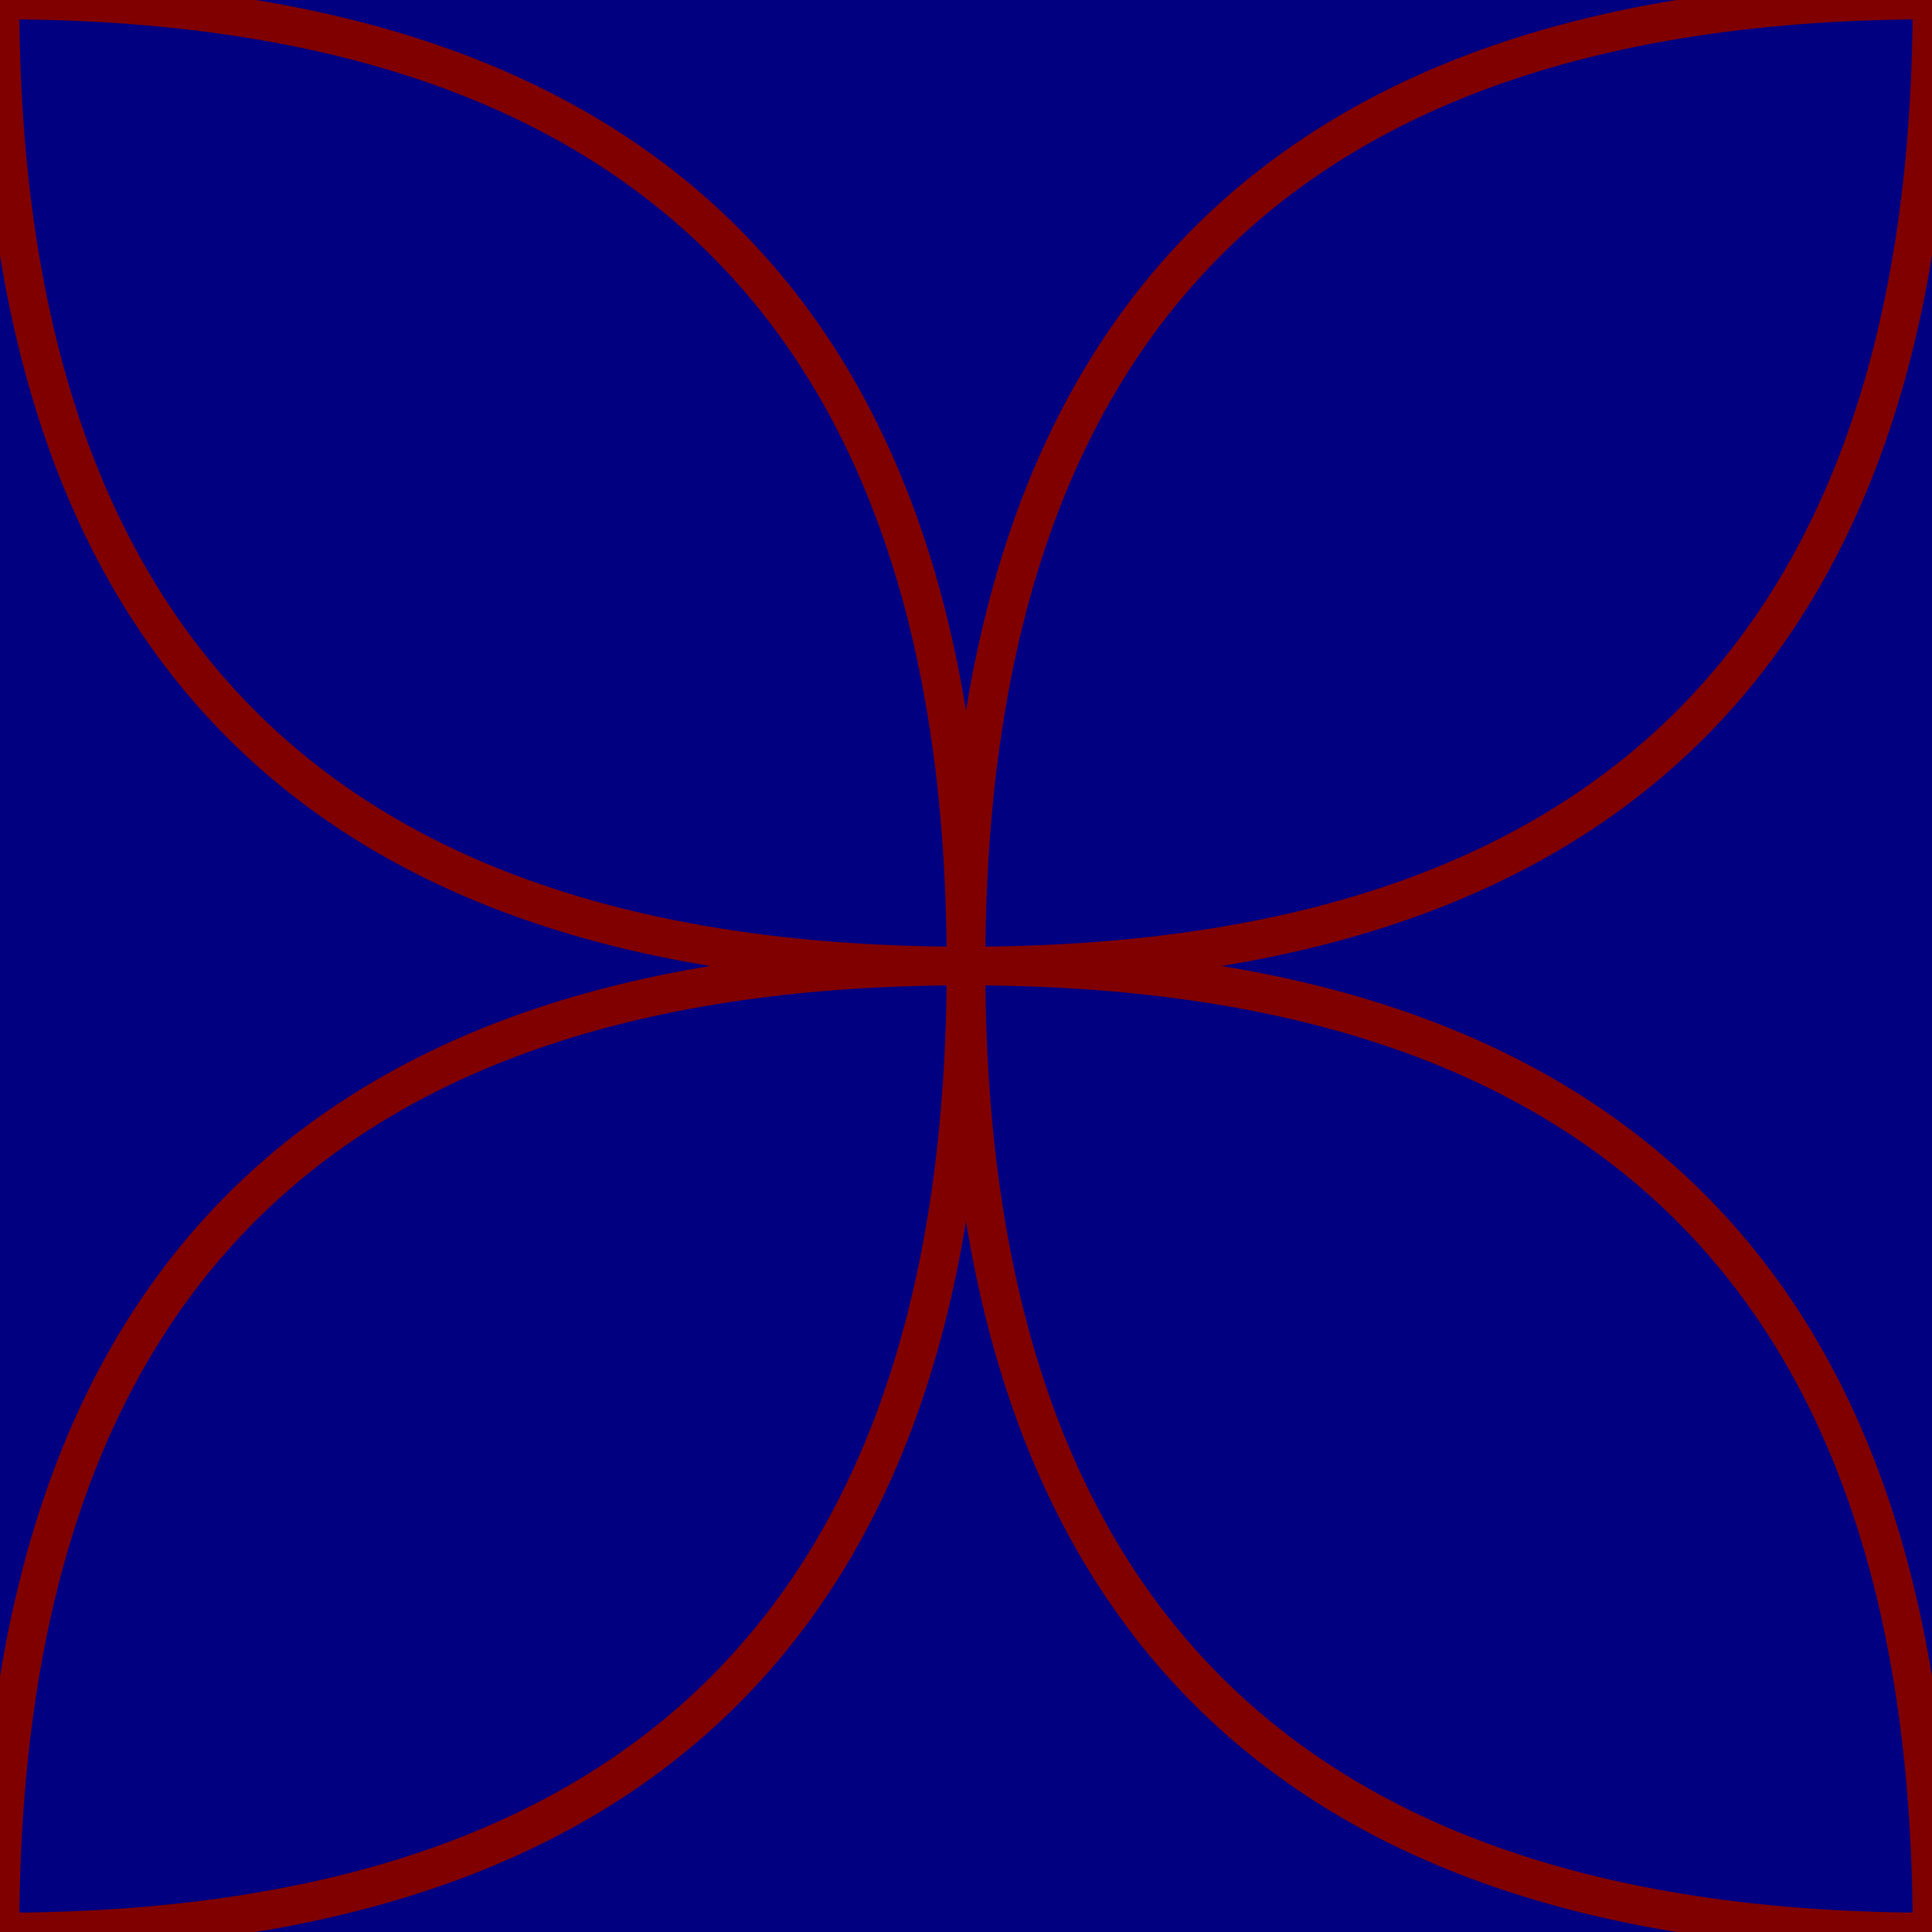 <!DOCTYPE svg>
<svg class="svg" width="100" height="100" xmlns="http://www.w3.org/2000/svg" xmlns:xlink= "http://www.w3.org/1999/xlink">
	<polygon fill="navy" points="0,0 0,100 100,100 100,0"/>
<path d="M 0 100 Q0 50 50 50 Q100 50 100 0" stroke="maroon"
  stroke-width="2" fill="none" />
<path d="M 0 0 Q0 50 50 50 Q100 50 100 100" stroke="maroon"
  stroke-width="2" fill="none" />
<path d="M 0 0 Q50 0 50 50 Q50 100 100 100" stroke="maroon"
  stroke-width="2" fill="none" />
<path d="M 0 100 Q50 100 50 50 Q50 0 100 0" stroke="maroon"
  stroke-width="2" fill="none" />
</svg>